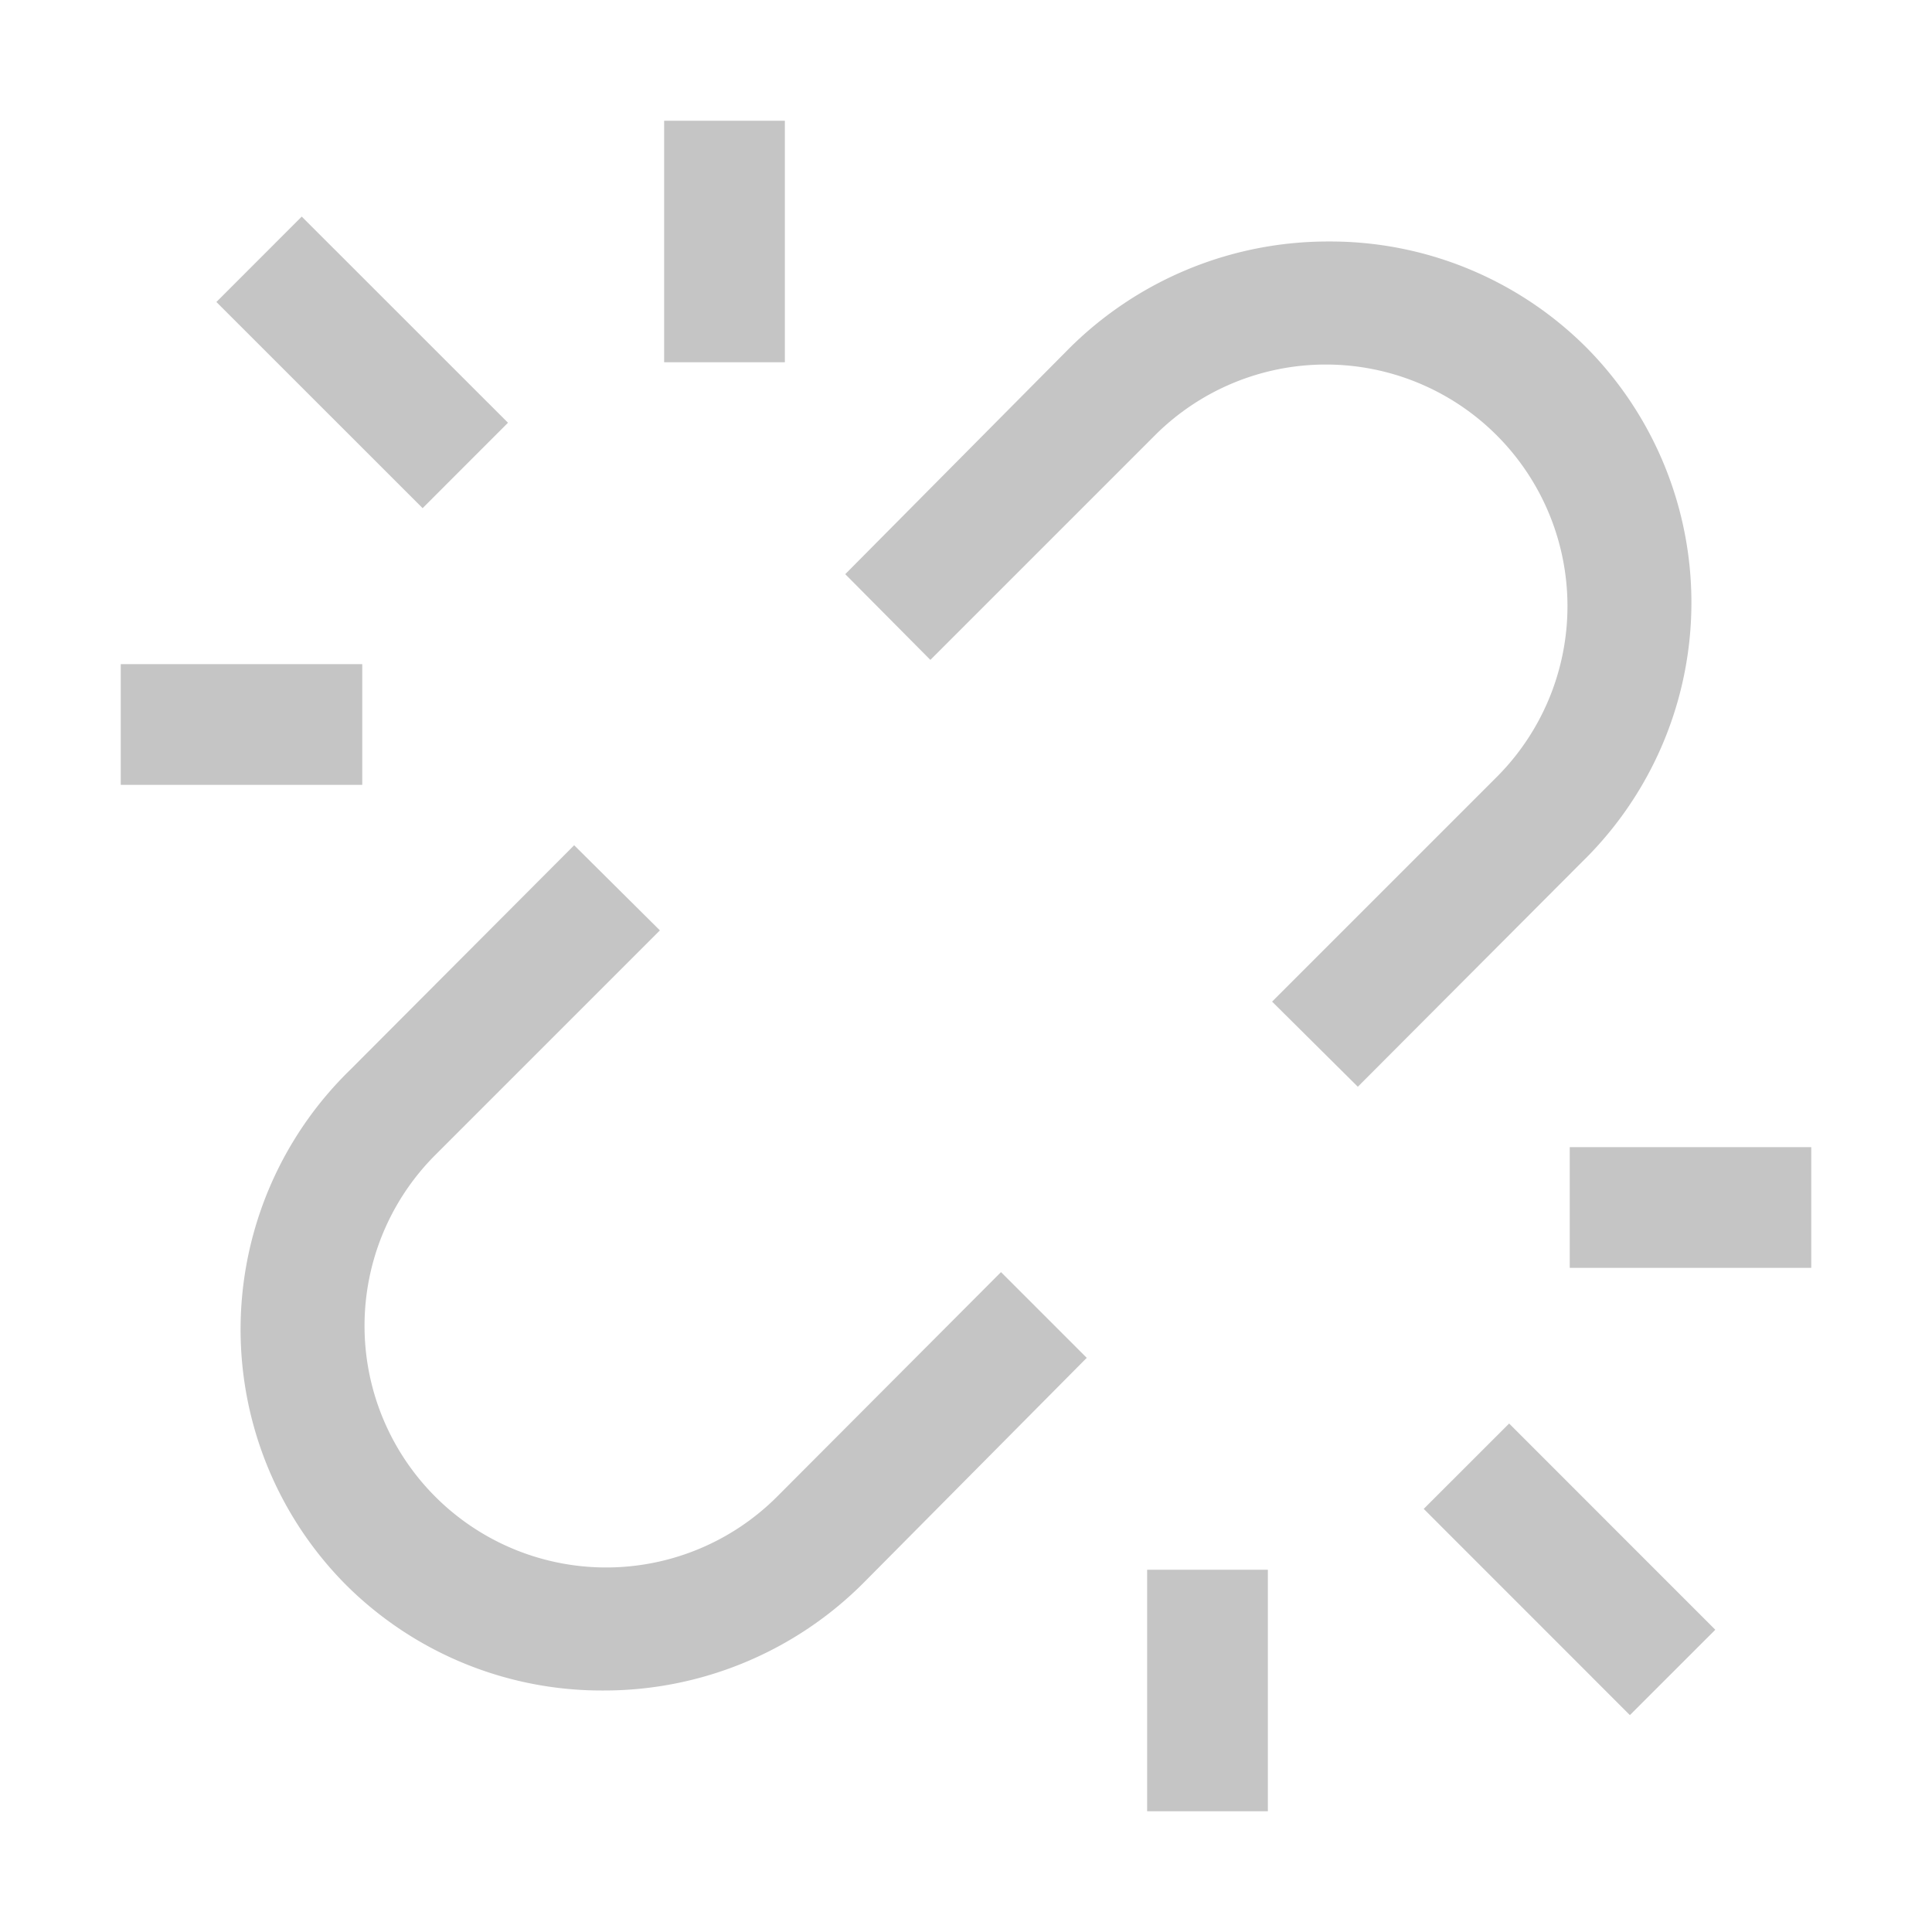 <svg id="icon"
    xmlns="http://www.w3.org/2000/svg" viewBox="0 0 32 32">
    <defs>
        <style>.cls-1{fill:none;}</style>
    </defs>
    <title>unlink</title>
    <rect x="5" y="3.59" width="2" height="4.83" style="fill:#C5C5C5" transform="translate(-2.49 6) rotate(-45.01)"/>
    <rect x="25" y="23.58" width="2" height="4.83" style="fill:#C5C5C5" transform="translate(-10.77 25.99) rotate(-44.99)"/>
    <rect x="11" y="2" width="2" height="4" style="fill:#C5C5C5"/>
    <rect x="2" y="11" width="4" height="2" style="fill:#C5C5C5"/>
    <rect x="26" y="19" width="4" height="2" style="fill:#C5C5C5"/>
    <rect x="19" y="26" width="2" height="4" style="fill:#C5C5C5"/>
    <path d="M16.58,21.07l-3.71,3.72a4,4,0,1,1-5.66-5.66l3.72-3.72L9.51,14,5.8,17.72a6,6,0,0,0-.06,8.54A6,6,0,0,0,10,28a6.07,6.07,0,0,0,4.32-1.8L18,22.49Z" style="fill:#C5C5C5"/>
    <path d="M15.41,10.93l3.72-3.72a4,4,0,1,1,5.66,5.66l-3.72,3.72L22.49,18l3.71-3.72a6,6,0,0,0,.06-8.54A6,6,0,0,0,22,4a6.07,6.07,0,0,0-4.32,1.8L14,9.51Z" style="fill:#C5C5C5"/>
    <rect id="_Transparent_Rectangle_" data-name="&lt;Transparent Rectangle&gt;" class="cls-1" width="32" height="32"/>
</svg>
